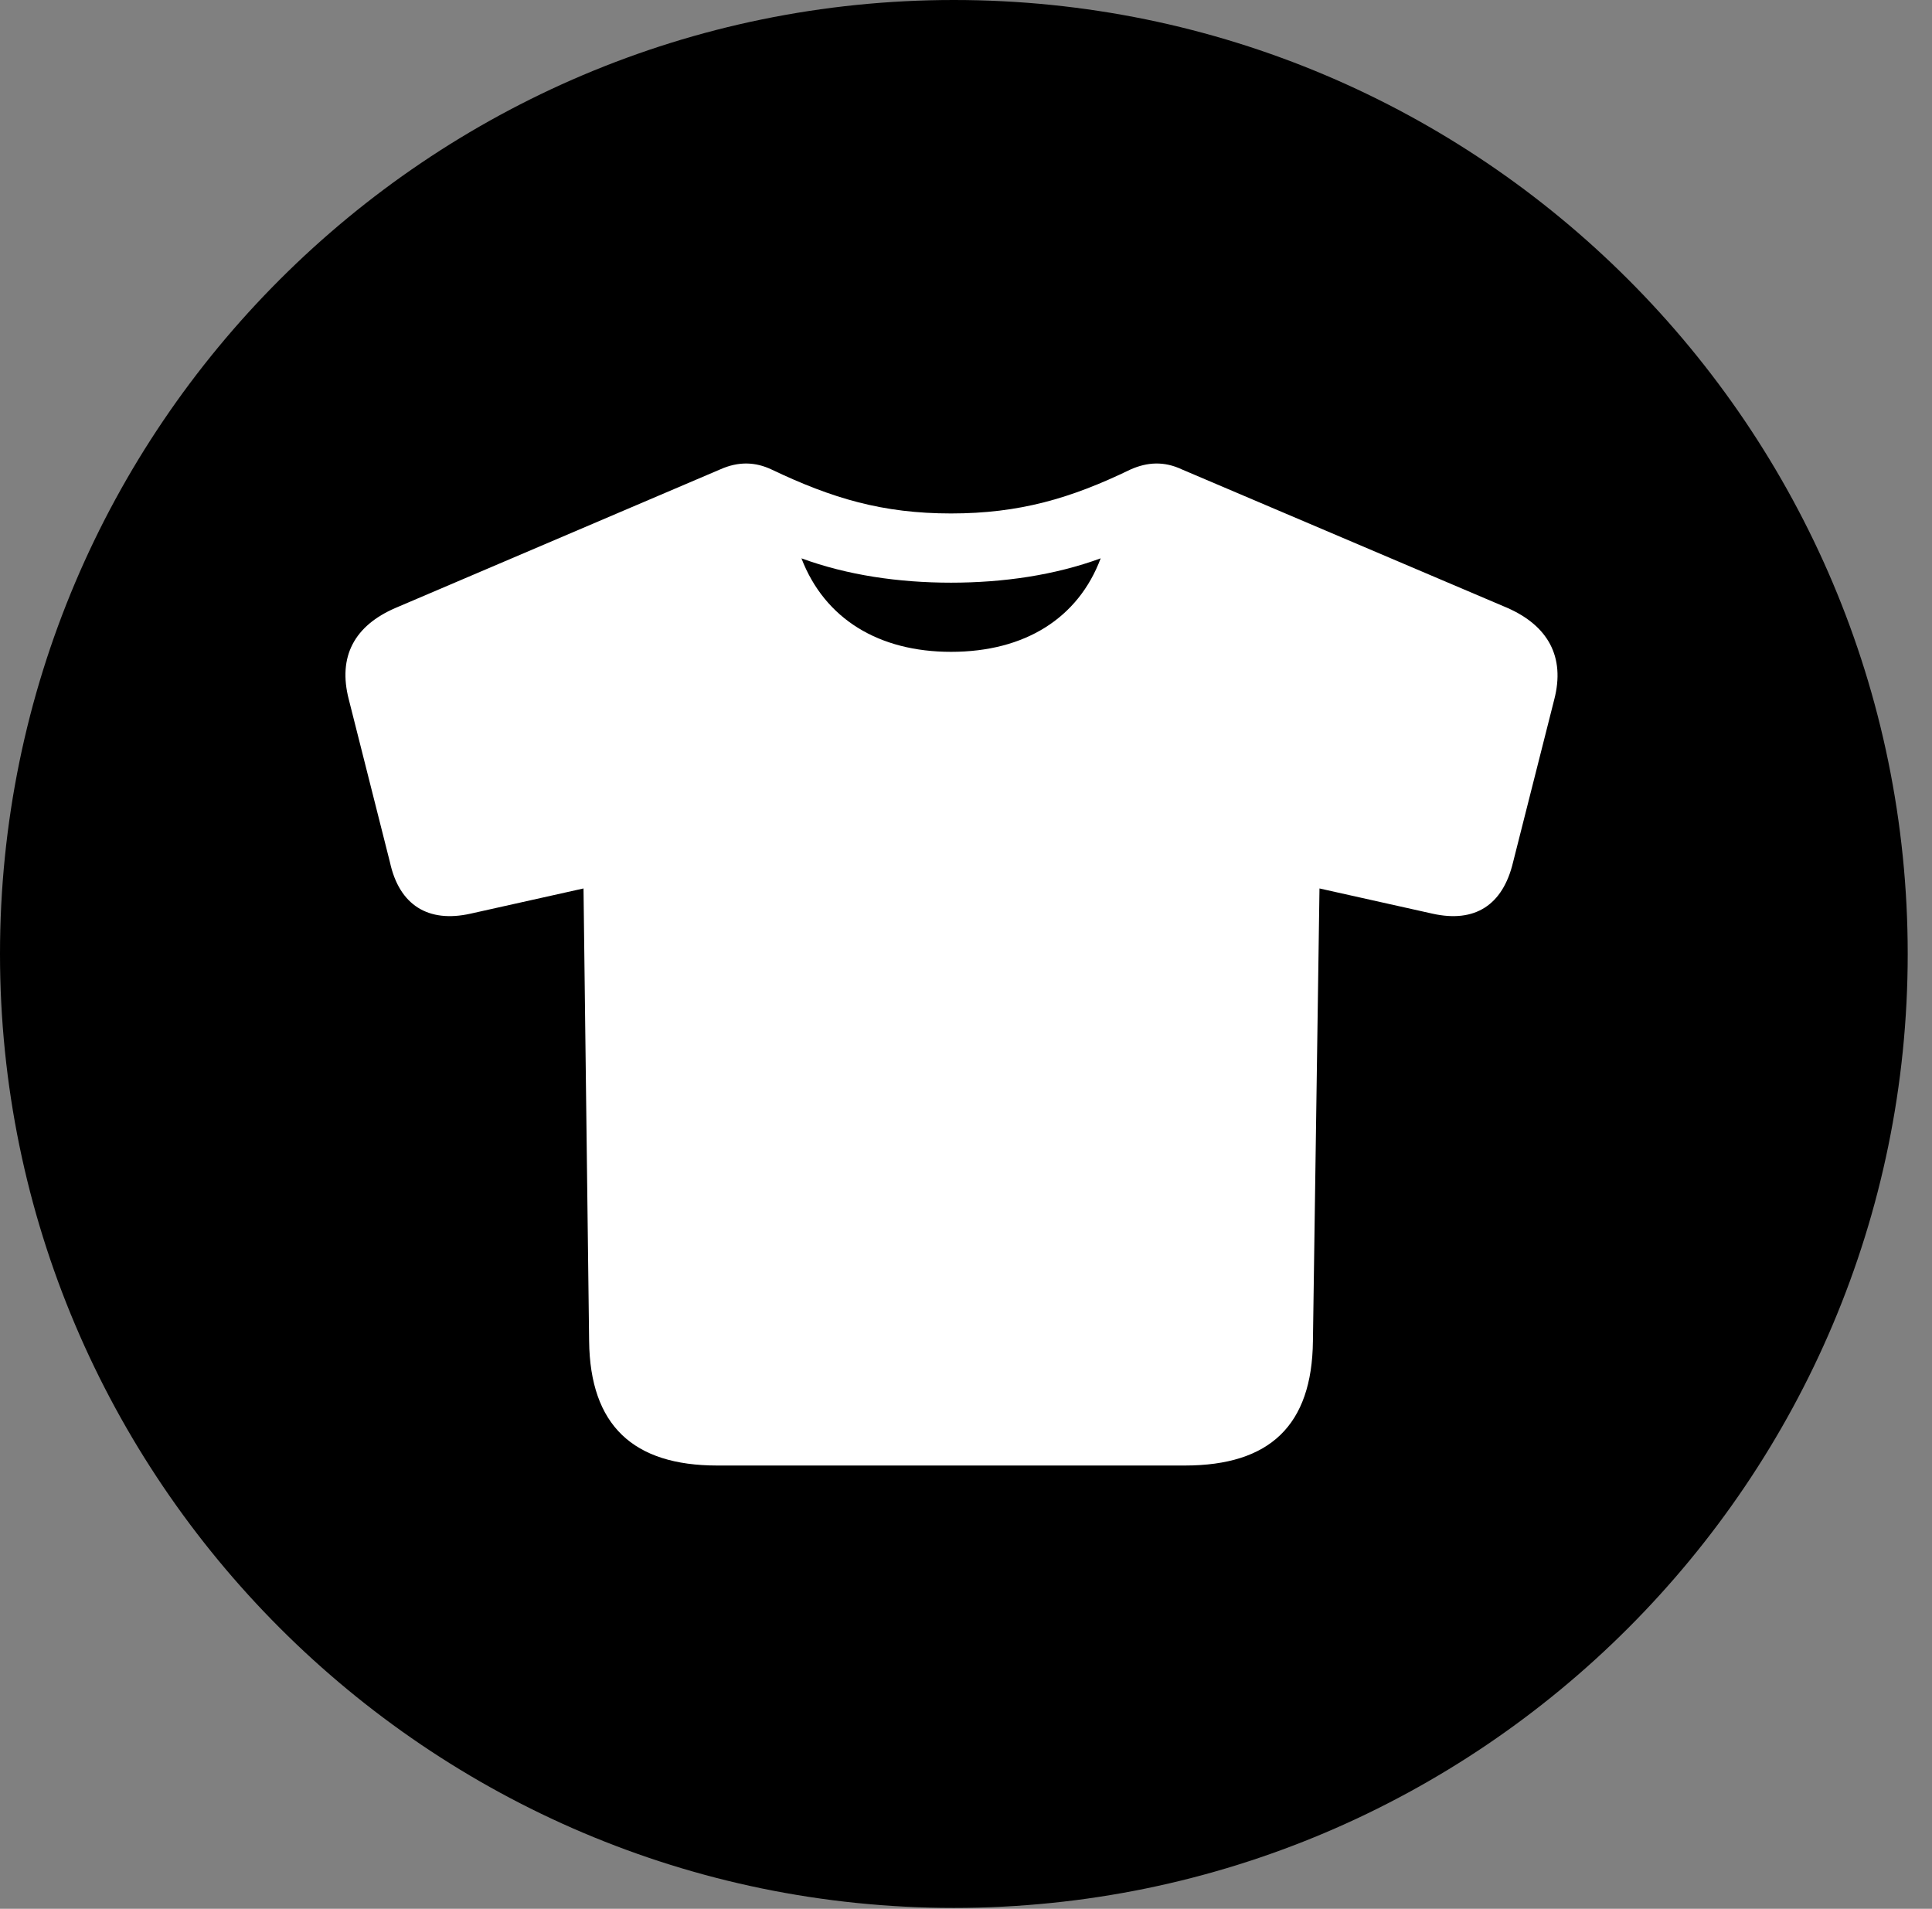 <svg version="1.1" xmlns="http://www.w3.org/2000/svg" xmlns:xlink="http://www.w3.org/1999/xlink" viewBox="0 0 28.246 27.904">
 <rect x="0" y="0" width="28.246" height="27.904" fill="#808080" stroke="none"/>
 <g>
  
  <path d="M13.945 27.891C21.643 27.891 27.891 21.629 27.891 13.945C27.891 6.248 21.643 0 13.945 0C6.262 0 0 6.248 0 13.945C0 21.629 6.262 27.891 13.945 27.891Z" style="fill:hsl(0 0 0/0.85)"></path>
  <path d="M10.486 21.424C9.256 21.424 8.627 20.836 8.613 19.605L8.531 12.988L6.877 13.357C6.262 13.494 5.838 13.234 5.701 12.605L5.1 10.227C4.936 9.598 5.182 9.146 5.783 8.887L10.527 6.863C10.801 6.74 11.047 6.754 11.279 6.863C12.168 7.287 12.906 7.506 13.904 7.506C14.902 7.506 15.654 7.287 16.529 6.863C16.775 6.754 17.021 6.74 17.281 6.863L22.039 8.887C22.627 9.146 22.887 9.598 22.723 10.227L22.121 12.605C21.971 13.234 21.561 13.494 20.945 13.357L19.291 12.988L19.195 19.605C19.182 20.836 18.566 21.424 17.322 21.424ZM13.904 9.529C14.984 9.529 15.764 9.037 16.092 8.162C15.422 8.408 14.67 8.518 13.904 8.518C13.139 8.518 12.387 8.408 11.717 8.162C12.059 9.051 12.852 9.529 13.904 9.529Z" style="fill:white"></path>
 </g>
</svg>